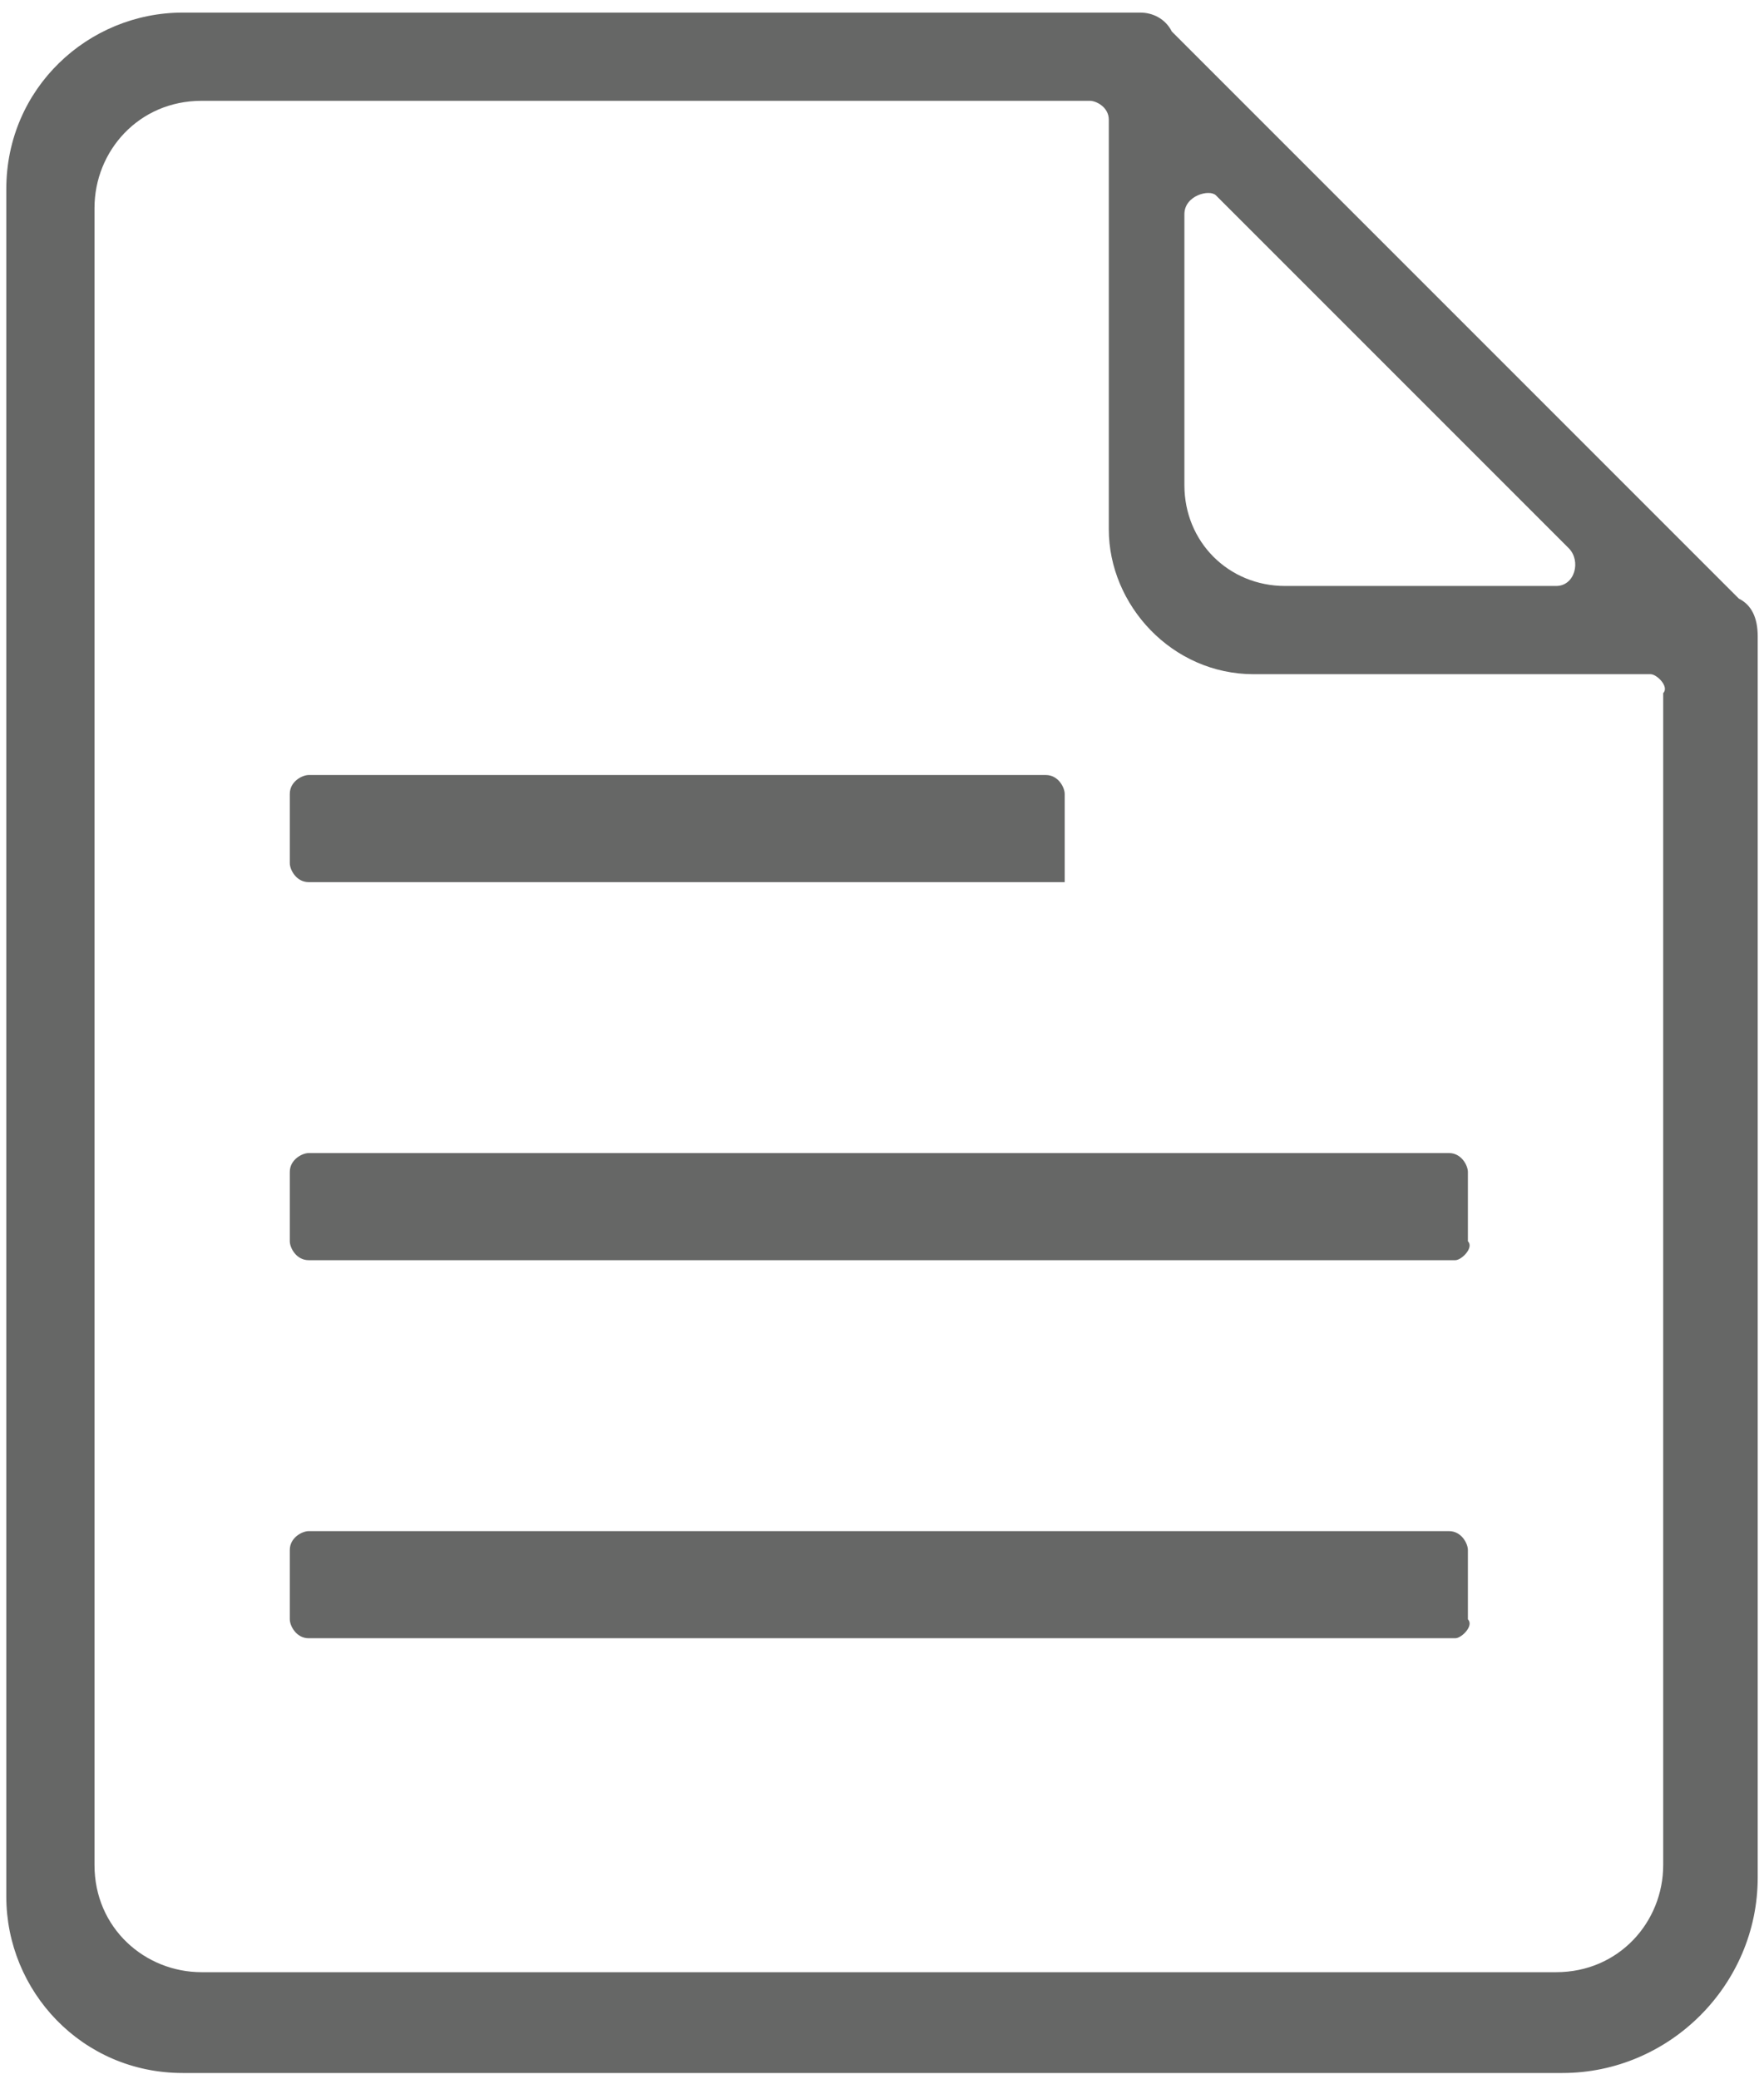 <?xml version="1.0" encoding="utf-8"?>
<!-- Generator: Adobe Illustrator 18.1.1, SVG Export Plug-In . SVG Version: 6.00 Build 0)  -->
<svg version="1.1" id="Layer_1" xmlns="http://www.w3.org/2000/svg" xmlns:xlink="http://www.w3.org/1999/xlink" x="0px" y="0px"
	 viewBox="0 0 28 33" enable-background="new 0 0 28 33" xml:space="preserve">
<path fill="#666766" d="M24.8,32.9H2.9c-1.6,0-2.8-1.3-2.8-2.8V3c0-1.6,1.3-2.8,2.8-2.8h15.2l0,0l0,0l0,0c0.2,0,0.4,0.1,0.5,0.3l9,9
	c0.2,0.1,0.3,0.3,0.3,0.6l0,0l0,0l0,0v19.7C27.9,31.5,26.5,32.9,24.8,32.9z M18.8,3.4v4.3c0,0.9,0.7,1.6,1.6,1.6h4.3
	c0.3,0,0.4-0.4,0.2-0.6l-5.6-5.6C19.2,3,18.8,3.1,18.8,3.4z M26.2,10.7h-6.3c-1.3,0-2.3-1.1-2.3-2.3V1.9c0-0.2-0.2-0.3-0.3-0.3H3.2
	c-1,0-1.7,0.8-1.7,1.7v26.3c0,1,0.8,1.7,1.7,1.7h21.5c1,0,1.7-0.8,1.7-1.7V11C26.5,10.9,26.3,10.7,26.2,10.7z M16.9,14h-12
	c-0.2,0-0.3-0.2-0.3-0.3v-1.1c0-0.2,0.2-0.3,0.3-0.3h11.7c0.2,0,0.3,0.2,0.3,0.3V14H16.9z M23.1,20H4.9c-0.2,0-0.3-0.2-0.3-0.3v-1.1
	c0-0.2,0.2-0.3,0.3-0.3h18.1c0.2,0,0.3,0.2,0.3,0.3v1.1C23.4,19.8,23.2,20,23.1,20z M23.1,26H4.9c-0.2,0-0.3-0.2-0.3-0.3v-1.1
	c0-0.2,0.2-0.3,0.3-0.3h18.1c0.2,0,0.3,0.2,0.3,0.3v1.1C23.4,25.8,23.2,26,23.1,26z"/>
</svg>
